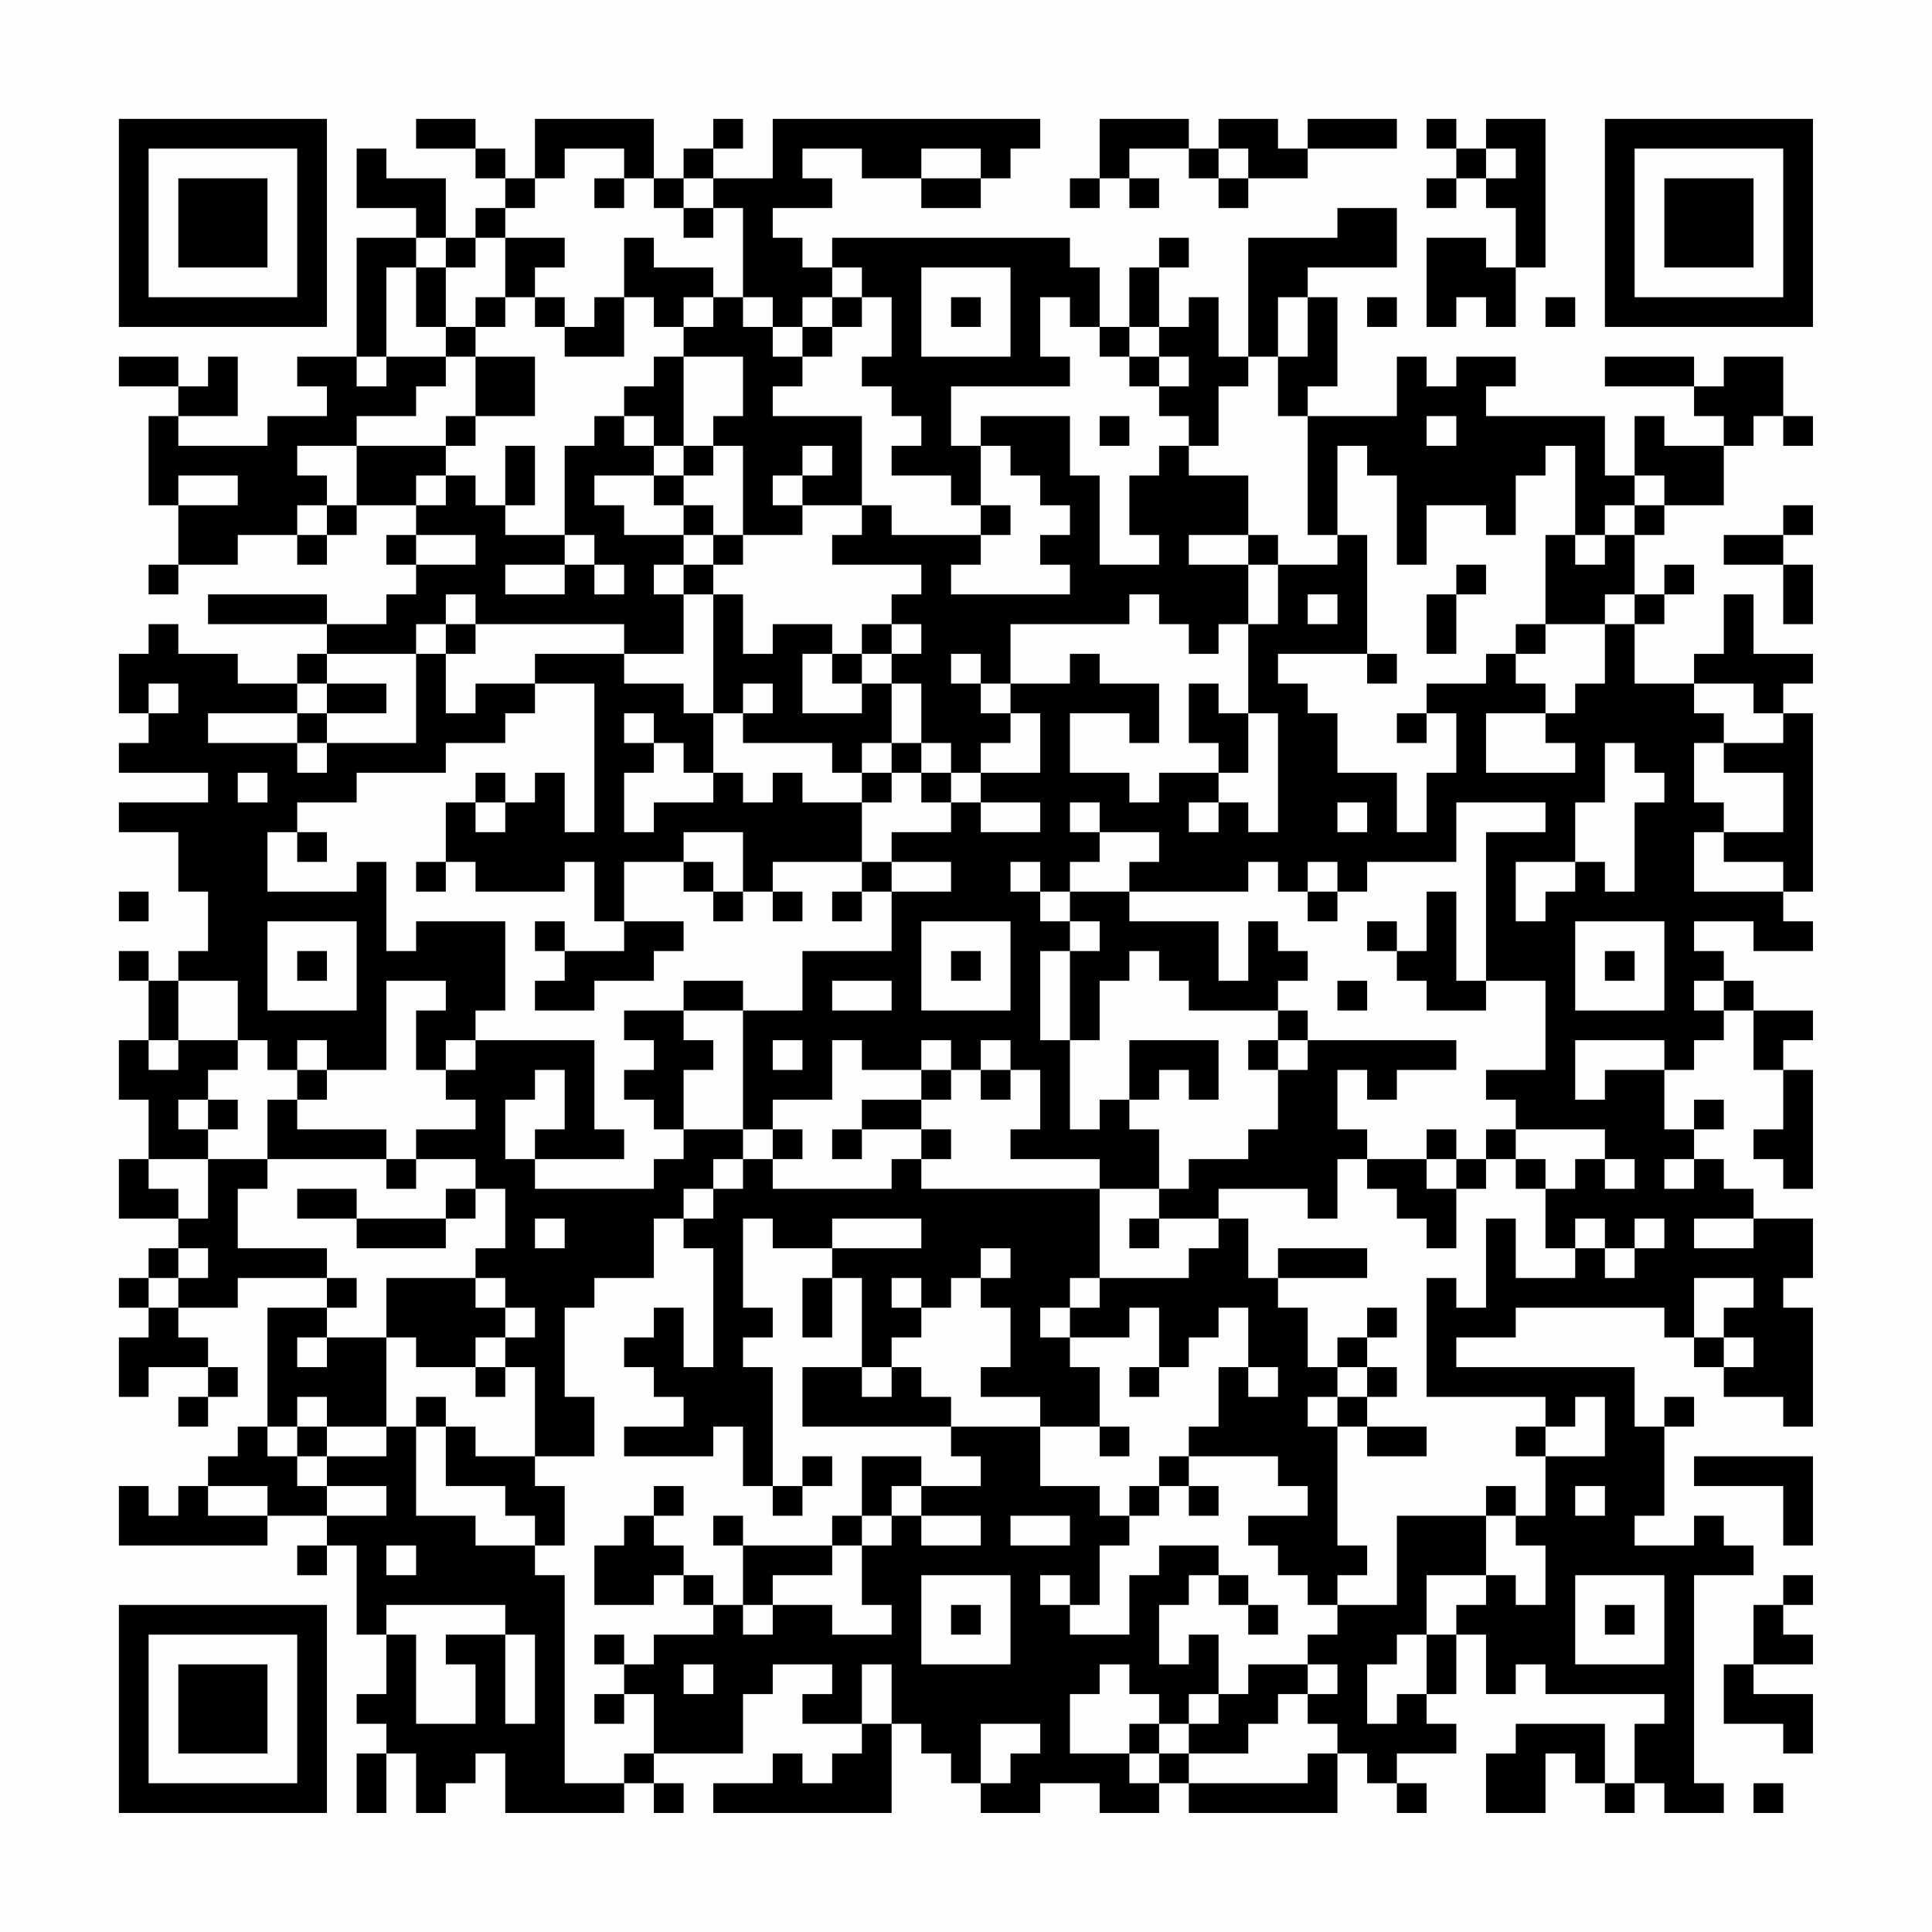 <?xml version="1.0" encoding="UTF-8"?>
<svg xmlns="http://www.w3.org/2000/svg" version="1.1" width="300" height="300" viewBox="0 0 300 300"><rect x="0" y="0" width="300" height="300" fill="#fefefe"/><g transform="scale(4.615)"><g transform="translate(4,4)"><path fill-rule="evenodd" d="M10 0L10 1L12 1L12 2L13 2L13 3L12 3L12 4L11 4L11 2L9 2L9 1L8 1L8 3L10 3L10 4L8 4L8 8L6 8L6 9L7 9L7 10L5 10L5 11L2 11L2 10L4 10L4 8L3 8L3 9L2 9L2 8L0 8L0 9L2 9L2 10L1 10L1 13L2 13L2 15L1 15L1 16L2 16L2 15L4 15L4 14L6 14L6 15L7 15L7 14L8 14L8 13L10 13L10 14L9 14L9 15L10 15L10 16L9 16L9 17L7 17L7 16L3 16L3 17L7 17L7 18L6 18L6 19L4 19L4 18L2 18L2 17L1 17L1 18L0 18L0 20L1 20L1 21L0 21L0 22L3 22L3 23L0 23L0 24L2 24L2 26L3 26L3 28L2 28L2 29L1 29L1 28L0 28L0 29L1 29L1 31L0 31L0 33L1 33L1 35L0 35L0 37L2 37L2 38L1 38L1 39L0 39L0 40L1 40L1 41L0 41L0 43L1 43L1 42L3 42L3 43L2 43L2 44L3 44L3 43L4 43L4 42L3 42L3 41L2 41L2 40L4 40L4 39L7 39L7 40L5 40L5 44L4 44L4 45L3 45L3 46L2 46L2 47L1 47L1 46L0 46L0 48L5 48L5 47L7 47L7 48L6 48L6 49L7 49L7 48L8 48L8 51L9 51L9 53L8 53L8 54L9 54L9 55L8 55L8 57L9 57L9 55L10 55L10 57L11 57L11 56L12 56L12 55L13 55L13 57L17 57L17 56L18 56L18 57L19 57L19 56L18 56L18 55L21 55L21 53L22 53L22 52L24 52L24 53L23 53L23 54L25 54L25 55L24 55L24 56L23 56L23 55L22 55L22 56L20 56L20 57L26 57L26 54L27 54L27 55L28 55L28 56L29 56L29 57L31 57L31 56L33 56L33 57L35 57L35 56L36 56L36 57L41 57L41 55L42 55L42 56L43 56L43 57L44 57L44 56L43 56L43 55L45 55L45 54L44 54L44 53L45 53L45 51L46 51L46 53L47 53L47 52L48 52L48 53L52 53L52 54L51 54L51 56L50 56L50 54L47 54L47 55L46 55L46 57L48 57L48 55L49 55L49 56L50 56L50 57L51 57L51 56L52 56L52 57L54 57L54 56L53 56L53 49L55 49L55 48L54 48L54 47L53 47L53 48L51 48L51 47L52 47L52 44L53 44L53 43L52 43L52 44L51 44L51 42L45 42L45 41L47 41L47 40L52 40L52 41L53 41L53 42L54 42L54 43L56 43L56 44L57 44L57 40L56 40L56 39L57 39L57 37L55 37L55 36L54 36L54 35L53 35L53 34L54 34L54 33L53 33L53 34L52 34L52 32L53 32L53 31L54 31L54 30L55 30L55 32L56 32L56 34L55 34L55 35L56 35L56 36L57 36L57 32L56 32L56 31L57 31L57 30L55 30L55 29L54 29L54 28L53 28L53 27L55 27L55 28L57 28L57 27L56 27L56 26L57 26L57 20L56 20L56 19L57 19L57 18L55 18L55 16L54 16L54 18L53 18L53 19L51 19L51 17L52 17L52 16L53 16L53 15L52 15L52 16L51 16L51 14L52 14L52 13L54 13L54 11L55 11L55 10L56 10L56 11L57 11L57 10L56 10L56 8L54 8L54 9L53 9L53 8L50 8L50 9L53 9L53 10L54 10L54 11L52 11L52 10L51 10L51 12L50 12L50 10L46 10L46 9L47 9L47 8L45 8L45 9L44 9L44 8L43 8L43 10L40 10L40 9L41 9L41 6L40 6L40 5L43 5L43 3L41 3L41 4L38 4L38 8L37 8L37 6L36 6L36 7L35 7L35 5L36 5L36 4L35 4L35 5L34 5L34 7L33 7L33 5L32 5L32 4L24 4L24 5L23 5L23 4L22 4L22 3L24 3L24 2L23 2L23 1L25 1L25 2L27 2L27 3L29 3L29 2L30 2L30 1L31 1L31 0L22 0L22 2L20 2L20 1L21 1L21 0L20 0L20 1L19 1L19 2L18 2L18 0L14 0L14 2L13 2L13 1L12 1L12 0ZM33 0L33 2L32 2L32 3L33 3L33 2L34 2L34 3L35 3L35 2L34 2L34 1L36 1L36 2L37 2L37 3L38 3L38 2L40 2L40 1L43 1L43 0L40 0L40 1L39 1L39 0L37 0L37 1L36 1L36 0ZM44 0L44 1L45 1L45 2L44 2L44 3L45 3L45 2L46 2L46 3L47 3L47 5L46 5L46 4L44 4L44 7L45 7L45 6L46 6L46 7L47 7L47 5L48 5L48 0L46 0L46 1L45 1L45 0ZM15 1L15 2L14 2L14 3L13 3L13 4L12 4L12 5L11 5L11 4L10 4L10 5L9 5L9 8L8 8L8 9L9 9L9 8L11 8L11 9L10 9L10 10L8 10L8 11L6 11L6 12L7 12L7 13L6 13L6 14L7 14L7 13L8 13L8 11L11 11L11 12L10 12L10 13L11 13L11 12L12 12L12 13L13 13L13 14L15 14L15 15L13 15L13 16L15 16L15 15L16 15L16 16L17 16L17 15L16 15L16 14L15 14L15 11L16 11L16 10L17 10L17 11L18 11L18 12L16 12L16 13L17 13L17 14L19 14L19 15L18 15L18 16L19 16L19 18L17 18L17 17L12 17L12 16L11 16L11 17L10 17L10 18L7 18L7 19L6 19L6 20L3 20L3 21L6 21L6 22L7 22L7 21L10 21L10 18L11 18L11 20L12 20L12 19L14 19L14 20L13 20L13 21L11 21L11 22L8 22L8 23L6 23L6 24L5 24L5 26L8 26L8 25L9 25L9 28L10 28L10 27L13 27L13 30L12 30L12 31L11 31L11 32L10 32L10 30L11 30L11 29L9 29L9 32L7 32L7 31L6 31L6 32L5 32L5 31L4 31L4 29L2 29L2 31L1 31L1 32L2 32L2 31L4 31L4 32L3 32L3 33L2 33L2 34L3 34L3 35L1 35L1 36L2 36L2 37L3 37L3 35L5 35L5 36L4 36L4 38L7 38L7 39L8 39L8 40L7 40L7 41L6 41L6 42L7 42L7 41L9 41L9 44L7 44L7 43L6 43L6 44L5 44L5 45L6 45L6 46L7 46L7 47L9 47L9 46L7 46L7 45L9 45L9 44L10 44L10 47L12 47L12 48L14 48L14 49L15 49L15 56L17 56L17 55L18 55L18 53L17 53L17 52L18 52L18 51L20 51L20 50L21 50L21 51L22 51L22 50L24 50L24 51L26 51L26 50L25 50L25 48L26 48L26 47L27 47L27 48L29 48L29 47L27 47L27 46L29 46L29 45L28 45L28 44L31 44L31 46L33 46L33 47L34 47L34 48L33 48L33 50L32 50L32 49L31 49L31 50L32 50L32 51L34 51L34 49L35 49L35 48L37 48L37 49L36 49L36 50L35 50L35 52L36 52L36 51L37 51L37 53L36 53L36 54L35 54L35 53L34 53L34 52L33 52L33 53L32 53L32 55L34 55L34 56L35 56L35 55L36 55L36 56L40 56L40 55L41 55L41 54L40 54L40 53L41 53L41 52L40 52L40 51L41 51L41 50L43 50L43 47L46 47L46 49L44 49L44 51L43 51L43 52L42 52L42 54L43 54L43 53L44 53L44 51L45 51L45 50L46 50L46 49L47 49L47 50L48 50L48 48L47 48L47 47L48 47L48 45L50 45L50 43L49 43L49 44L48 44L48 43L44 43L44 39L45 39L45 40L46 40L46 37L47 37L47 39L49 39L49 38L50 38L50 39L51 39L51 38L52 38L52 37L51 37L51 38L50 38L50 37L49 37L49 38L48 38L48 36L49 36L49 35L50 35L50 36L51 36L51 35L50 35L50 34L47 34L47 33L46 33L46 32L48 32L48 29L46 29L46 24L48 24L48 23L45 23L45 25L42 25L42 26L41 26L41 25L40 25L40 26L39 26L39 25L38 25L38 26L34 26L34 25L35 25L35 24L33 24L33 23L32 23L32 24L33 24L33 25L32 25L32 26L31 26L31 25L30 25L30 26L31 26L31 27L32 27L32 28L31 28L31 31L32 31L32 34L33 34L33 33L34 33L34 34L35 34L35 36L33 36L33 35L30 35L30 34L31 34L31 32L30 32L30 31L29 31L29 32L28 32L28 31L27 31L27 32L25 32L25 31L24 31L24 33L22 33L22 34L21 34L21 30L23 30L23 28L26 28L26 26L28 26L28 25L26 25L26 24L28 24L28 23L29 23L29 24L31 24L31 23L29 23L29 22L31 22L31 20L30 20L30 19L32 19L32 18L33 18L33 19L35 19L35 21L34 21L34 20L32 20L32 22L34 22L34 23L35 23L35 22L37 22L37 23L36 23L36 24L37 24L37 23L38 23L38 24L39 24L39 20L38 20L38 17L39 17L39 15L41 15L41 14L42 14L42 18L39 18L39 19L40 19L40 20L41 20L41 22L43 22L43 24L44 24L44 22L45 22L45 20L44 20L44 19L46 19L46 18L47 18L47 19L48 19L48 20L46 20L46 22L49 22L49 21L48 21L48 20L49 20L49 19L50 19L50 17L51 17L51 16L50 16L50 17L48 17L48 14L49 14L49 15L50 15L50 14L51 14L51 13L52 13L52 12L51 12L51 13L50 13L50 14L49 14L49 11L48 11L48 12L47 12L47 14L46 14L46 13L44 13L44 15L43 15L43 12L42 12L42 11L41 11L41 14L40 14L40 10L39 10L39 8L40 8L40 6L39 6L39 8L38 8L38 9L37 9L37 11L36 11L36 10L35 10L35 9L36 9L36 8L35 8L35 7L34 7L34 8L33 8L33 7L32 7L32 6L31 6L31 8L32 8L32 9L28 9L28 11L29 11L29 13L28 13L28 12L26 12L26 11L27 11L27 10L26 10L26 9L25 9L25 8L26 8L26 6L25 6L25 5L24 5L24 6L23 6L23 7L22 7L22 6L21 6L21 3L20 3L20 2L19 2L19 3L18 3L18 2L17 2L17 1ZM27 1L27 2L29 2L29 1ZM37 1L37 2L38 2L38 1ZM46 1L46 2L47 2L47 1ZM16 2L16 3L17 3L17 2ZM19 3L19 4L20 4L20 3ZM13 4L13 6L12 6L12 7L11 7L11 5L10 5L10 7L11 7L11 8L12 8L12 10L11 10L11 11L12 11L12 10L14 10L14 8L12 8L12 7L13 7L13 6L14 6L14 7L15 7L15 8L17 8L17 6L18 6L18 7L19 7L19 8L18 8L18 9L17 9L17 10L18 10L18 11L19 11L19 12L18 12L18 13L19 13L19 14L20 14L20 15L19 15L19 16L20 16L20 20L19 20L19 19L17 19L17 18L14 18L14 19L16 19L16 24L15 24L15 22L14 22L14 23L13 23L13 22L12 22L12 23L11 23L11 25L10 25L10 26L11 26L11 25L12 25L12 26L15 26L15 25L16 25L16 27L17 27L17 28L15 28L15 27L14 27L14 28L15 28L15 29L14 29L14 30L16 30L16 29L18 29L18 28L19 28L19 27L17 27L17 25L19 25L19 26L20 26L20 27L21 27L21 26L22 26L22 27L23 27L23 26L22 26L22 25L25 25L25 26L24 26L24 27L25 27L25 26L26 26L26 25L25 25L25 23L26 23L26 22L27 22L27 23L28 23L28 22L29 22L29 21L30 21L30 20L29 20L29 19L30 19L30 17L34 17L34 16L35 16L35 17L36 17L36 18L37 18L37 17L38 17L38 15L39 15L39 14L38 14L38 12L36 12L36 11L35 11L35 12L34 12L34 14L35 14L35 15L33 15L33 12L32 12L32 10L29 10L29 11L30 11L30 12L31 12L31 13L32 13L32 14L31 14L31 15L32 15L32 16L28 16L28 15L29 15L29 14L30 14L30 13L29 13L29 14L26 14L26 13L25 13L25 10L22 10L22 9L23 9L23 8L24 8L24 7L25 7L25 6L24 6L24 7L23 7L23 8L22 8L22 7L21 7L21 6L20 6L20 5L18 5L18 4L17 4L17 6L16 6L16 7L15 7L15 6L14 6L14 5L15 5L15 4ZM27 5L27 8L30 8L30 5ZM19 6L19 7L20 7L20 6ZM28 6L28 7L29 7L29 6ZM42 6L42 7L43 7L43 6ZM48 6L48 7L49 7L49 6ZM19 8L19 11L20 11L20 12L19 12L19 13L20 13L20 14L21 14L21 15L20 15L20 16L21 16L21 18L22 18L22 17L24 17L24 18L23 18L23 20L25 20L25 19L26 19L26 21L25 21L25 22L24 22L24 21L21 21L21 20L22 20L22 19L21 19L21 20L20 20L20 22L19 22L19 21L18 21L18 20L17 20L17 21L18 21L18 22L17 22L17 24L18 24L18 23L20 23L20 22L21 22L21 23L22 23L22 22L23 22L23 23L25 23L25 22L26 22L26 21L27 21L27 22L28 22L28 21L27 21L27 19L26 19L26 18L27 18L27 17L26 17L26 16L27 16L27 15L24 15L24 14L25 14L25 13L23 13L23 12L24 12L24 11L23 11L23 12L22 12L22 13L23 13L23 14L21 14L21 11L20 11L20 10L21 10L21 8ZM34 8L34 9L35 9L35 8ZM33 10L33 11L34 11L34 10ZM44 10L44 11L45 11L45 10ZM13 11L13 13L14 13L14 11ZM2 12L2 13L4 13L4 12ZM56 13L56 14L54 14L54 15L56 15L56 17L57 17L57 15L56 15L56 14L57 14L57 13ZM10 14L10 15L12 15L12 14ZM36 14L36 15L38 15L38 14ZM45 15L45 16L44 16L44 18L45 18L45 16L46 16L46 15ZM40 16L40 17L41 17L41 16ZM11 17L11 18L12 18L12 17ZM25 17L25 18L24 18L24 19L25 19L25 18L26 18L26 17ZM47 17L47 18L48 18L48 17ZM28 18L28 19L29 19L29 18ZM42 18L42 19L43 19L43 18ZM1 19L1 20L2 20L2 19ZM7 19L7 20L6 20L6 21L7 21L7 20L9 20L9 19ZM36 19L36 21L37 21L37 22L38 22L38 20L37 20L37 19ZM53 19L53 20L54 20L54 21L53 21L53 23L54 23L54 24L53 24L53 26L56 26L56 25L54 25L54 24L56 24L56 22L54 22L54 21L56 21L56 20L55 20L55 19ZM43 20L43 21L44 21L44 20ZM50 21L50 23L49 23L49 25L47 25L47 27L48 27L48 26L49 26L49 25L50 25L50 26L51 26L51 23L52 23L52 22L51 22L51 21ZM4 22L4 23L5 23L5 22ZM12 23L12 24L13 24L13 23ZM41 23L41 24L42 24L42 23ZM6 24L6 25L7 25L7 24ZM19 24L19 25L20 25L20 26L21 26L21 24ZM0 26L0 27L1 27L1 26ZM32 26L32 27L33 27L33 28L32 28L32 31L33 31L33 29L34 29L34 28L35 28L35 29L36 29L36 30L39 30L39 31L38 31L38 32L39 32L39 34L38 34L38 35L36 35L36 36L35 36L35 37L34 37L34 38L35 38L35 37L37 37L37 38L36 38L36 39L33 39L33 36L27 36L27 35L28 35L28 34L27 34L27 33L28 33L28 32L27 32L27 33L25 33L25 34L24 34L24 35L25 35L25 34L27 34L27 35L26 35L26 36L22 36L22 35L23 35L23 34L22 34L22 35L21 35L21 34L19 34L19 32L20 32L20 31L19 31L19 30L21 30L21 29L19 29L19 30L17 30L17 31L18 31L18 32L17 32L17 33L18 33L18 34L19 34L19 35L18 35L18 36L14 36L14 35L17 35L17 34L16 34L16 31L12 31L12 32L11 32L11 33L12 33L12 34L10 34L10 35L9 35L9 34L6 34L6 33L7 33L7 32L6 32L6 33L5 33L5 35L9 35L9 36L10 36L10 35L12 35L12 36L11 36L11 37L8 37L8 36L6 36L6 37L8 37L8 38L11 38L11 37L12 37L12 36L13 36L13 38L12 38L12 39L9 39L9 41L10 41L10 42L12 42L12 43L13 43L13 42L14 42L14 45L12 45L12 44L11 44L11 43L10 43L10 44L11 44L11 46L13 46L13 47L14 47L14 48L15 48L15 46L14 46L14 45L16 45L16 43L15 43L15 40L16 40L16 39L18 39L18 37L19 37L19 38L20 38L20 42L19 42L19 40L18 40L18 41L17 41L17 42L18 42L18 43L19 43L19 44L17 44L17 45L20 45L20 44L21 44L21 46L22 46L22 47L23 47L23 46L24 46L24 45L23 45L23 46L22 46L22 42L21 42L21 41L22 41L22 40L21 40L21 37L22 37L22 38L24 38L24 39L23 39L23 41L24 41L24 39L25 39L25 42L23 42L23 44L28 44L28 43L27 43L27 42L26 42L26 41L27 41L27 40L28 40L28 39L29 39L29 40L30 40L30 42L29 42L29 43L31 43L31 44L33 44L33 45L34 45L34 44L33 44L33 42L32 42L32 41L34 41L34 40L35 40L35 42L34 42L34 43L35 43L35 42L36 42L36 41L37 41L37 40L38 40L38 42L37 42L37 44L36 44L36 45L35 45L35 46L34 46L34 47L35 47L35 46L36 46L36 47L37 47L37 46L36 46L36 45L39 45L39 46L40 46L40 47L38 47L38 48L39 48L39 49L40 49L40 50L41 50L41 49L42 49L42 48L41 48L41 44L42 44L42 45L44 45L44 44L42 44L42 43L43 43L43 42L42 42L42 41L43 41L43 40L42 40L42 41L41 41L41 42L40 42L40 40L39 40L39 39L42 39L42 38L39 38L39 39L38 39L38 37L37 37L37 36L40 36L40 37L41 37L41 35L42 35L42 36L43 36L43 37L44 37L44 38L45 38L45 36L46 36L46 35L47 35L47 36L48 36L48 35L47 35L47 34L46 34L46 35L45 35L45 34L44 34L44 35L42 35L42 34L41 34L41 32L42 32L42 33L43 33L43 32L45 32L45 31L40 31L40 30L39 30L39 29L40 29L40 28L39 28L39 27L38 27L38 29L37 29L37 27L34 27L34 26ZM40 26L40 27L41 27L41 26ZM44 26L44 28L43 28L43 27L42 27L42 28L43 28L43 29L44 29L44 30L46 30L46 29L45 29L45 26ZM5 27L5 30L8 30L8 27ZM27 27L27 30L30 30L30 27ZM49 27L49 30L52 30L52 27ZM6 28L6 29L7 29L7 28ZM28 28L28 29L29 29L29 28ZM50 28L50 29L51 29L51 28ZM24 29L24 30L26 30L26 29ZM41 29L41 30L42 30L42 29ZM53 29L53 30L54 30L54 29ZM22 31L22 32L23 32L23 31ZM34 31L34 33L35 33L35 32L36 32L36 33L37 33L37 31ZM39 31L39 32L40 32L40 31ZM49 31L49 33L50 33L50 32L52 32L52 31ZM14 32L14 33L13 33L13 35L14 35L14 34L15 34L15 32ZM29 32L29 33L30 33L30 32ZM3 33L3 34L4 34L4 33ZM20 35L20 36L19 36L19 37L20 37L20 36L21 36L21 35ZM44 35L44 36L45 36L45 35ZM52 35L52 36L53 36L53 35ZM14 37L14 38L15 38L15 37ZM24 37L24 38L27 38L27 37ZM53 37L53 38L55 38L55 37ZM2 38L2 39L1 39L1 40L2 40L2 39L3 39L3 38ZM29 38L29 39L30 39L30 38ZM12 39L12 40L13 40L13 41L12 41L12 42L13 42L13 41L14 41L14 40L13 40L13 39ZM26 39L26 40L27 40L27 39ZM32 39L32 40L31 40L31 41L32 41L32 40L33 40L33 39ZM53 39L53 41L54 41L54 42L55 42L55 41L54 41L54 40L55 40L55 39ZM25 42L25 43L26 43L26 42ZM38 42L38 43L39 43L39 42ZM41 42L41 43L40 43L40 44L41 44L41 43L42 43L42 42ZM6 44L6 45L7 45L7 44ZM47 44L47 45L48 45L48 44ZM25 45L25 47L24 47L24 48L21 48L21 47L20 47L20 48L21 48L21 50L22 50L22 49L24 49L24 48L25 48L25 47L26 47L26 46L27 46L27 45ZM53 45L53 46L56 46L56 48L57 48L57 45ZM3 46L3 47L5 47L5 46ZM18 46L18 47L17 47L17 48L16 48L16 50L18 50L18 49L19 49L19 50L20 50L20 49L19 49L19 48L18 48L18 47L19 47L19 46ZM46 46L46 47L47 47L47 46ZM49 46L49 47L50 47L50 46ZM30 47L30 48L32 48L32 47ZM9 48L9 49L10 49L10 48ZM27 49L27 52L30 52L30 49ZM37 49L37 50L38 50L38 51L39 51L39 50L38 50L38 49ZM49 49L49 52L52 52L52 49ZM56 49L56 50L55 50L55 52L54 52L54 54L56 54L56 55L57 55L57 53L55 53L55 52L57 52L57 51L56 51L56 50L57 50L57 49ZM9 50L9 51L10 51L10 54L12 54L12 52L11 52L11 51L13 51L13 54L14 54L14 51L13 51L13 50ZM28 50L28 51L29 51L29 50ZM50 50L50 51L51 51L51 50ZM16 51L16 52L17 52L17 51ZM19 52L19 53L20 53L20 52ZM25 52L25 54L26 54L26 52ZM38 52L38 53L37 53L37 54L36 54L36 55L38 55L38 54L39 54L39 53L40 53L40 52ZM16 53L16 54L17 54L17 53ZM29 54L29 56L30 56L30 55L31 55L31 54ZM34 54L34 55L35 55L35 54ZM55 56L55 57L56 57L56 56ZM0 0L0 7L7 7L7 0ZM1 1L1 6L6 6L6 1ZM2 2L2 5L5 5L5 2ZM50 0L50 7L57 7L57 0ZM51 1L51 6L56 6L56 1ZM52 2L52 5L55 5L55 2ZM0 50L0 57L7 57L7 50ZM1 51L1 56L6 56L6 51ZM2 52L2 55L5 55L5 52Z" fill="#000000"/></g></g></svg>
